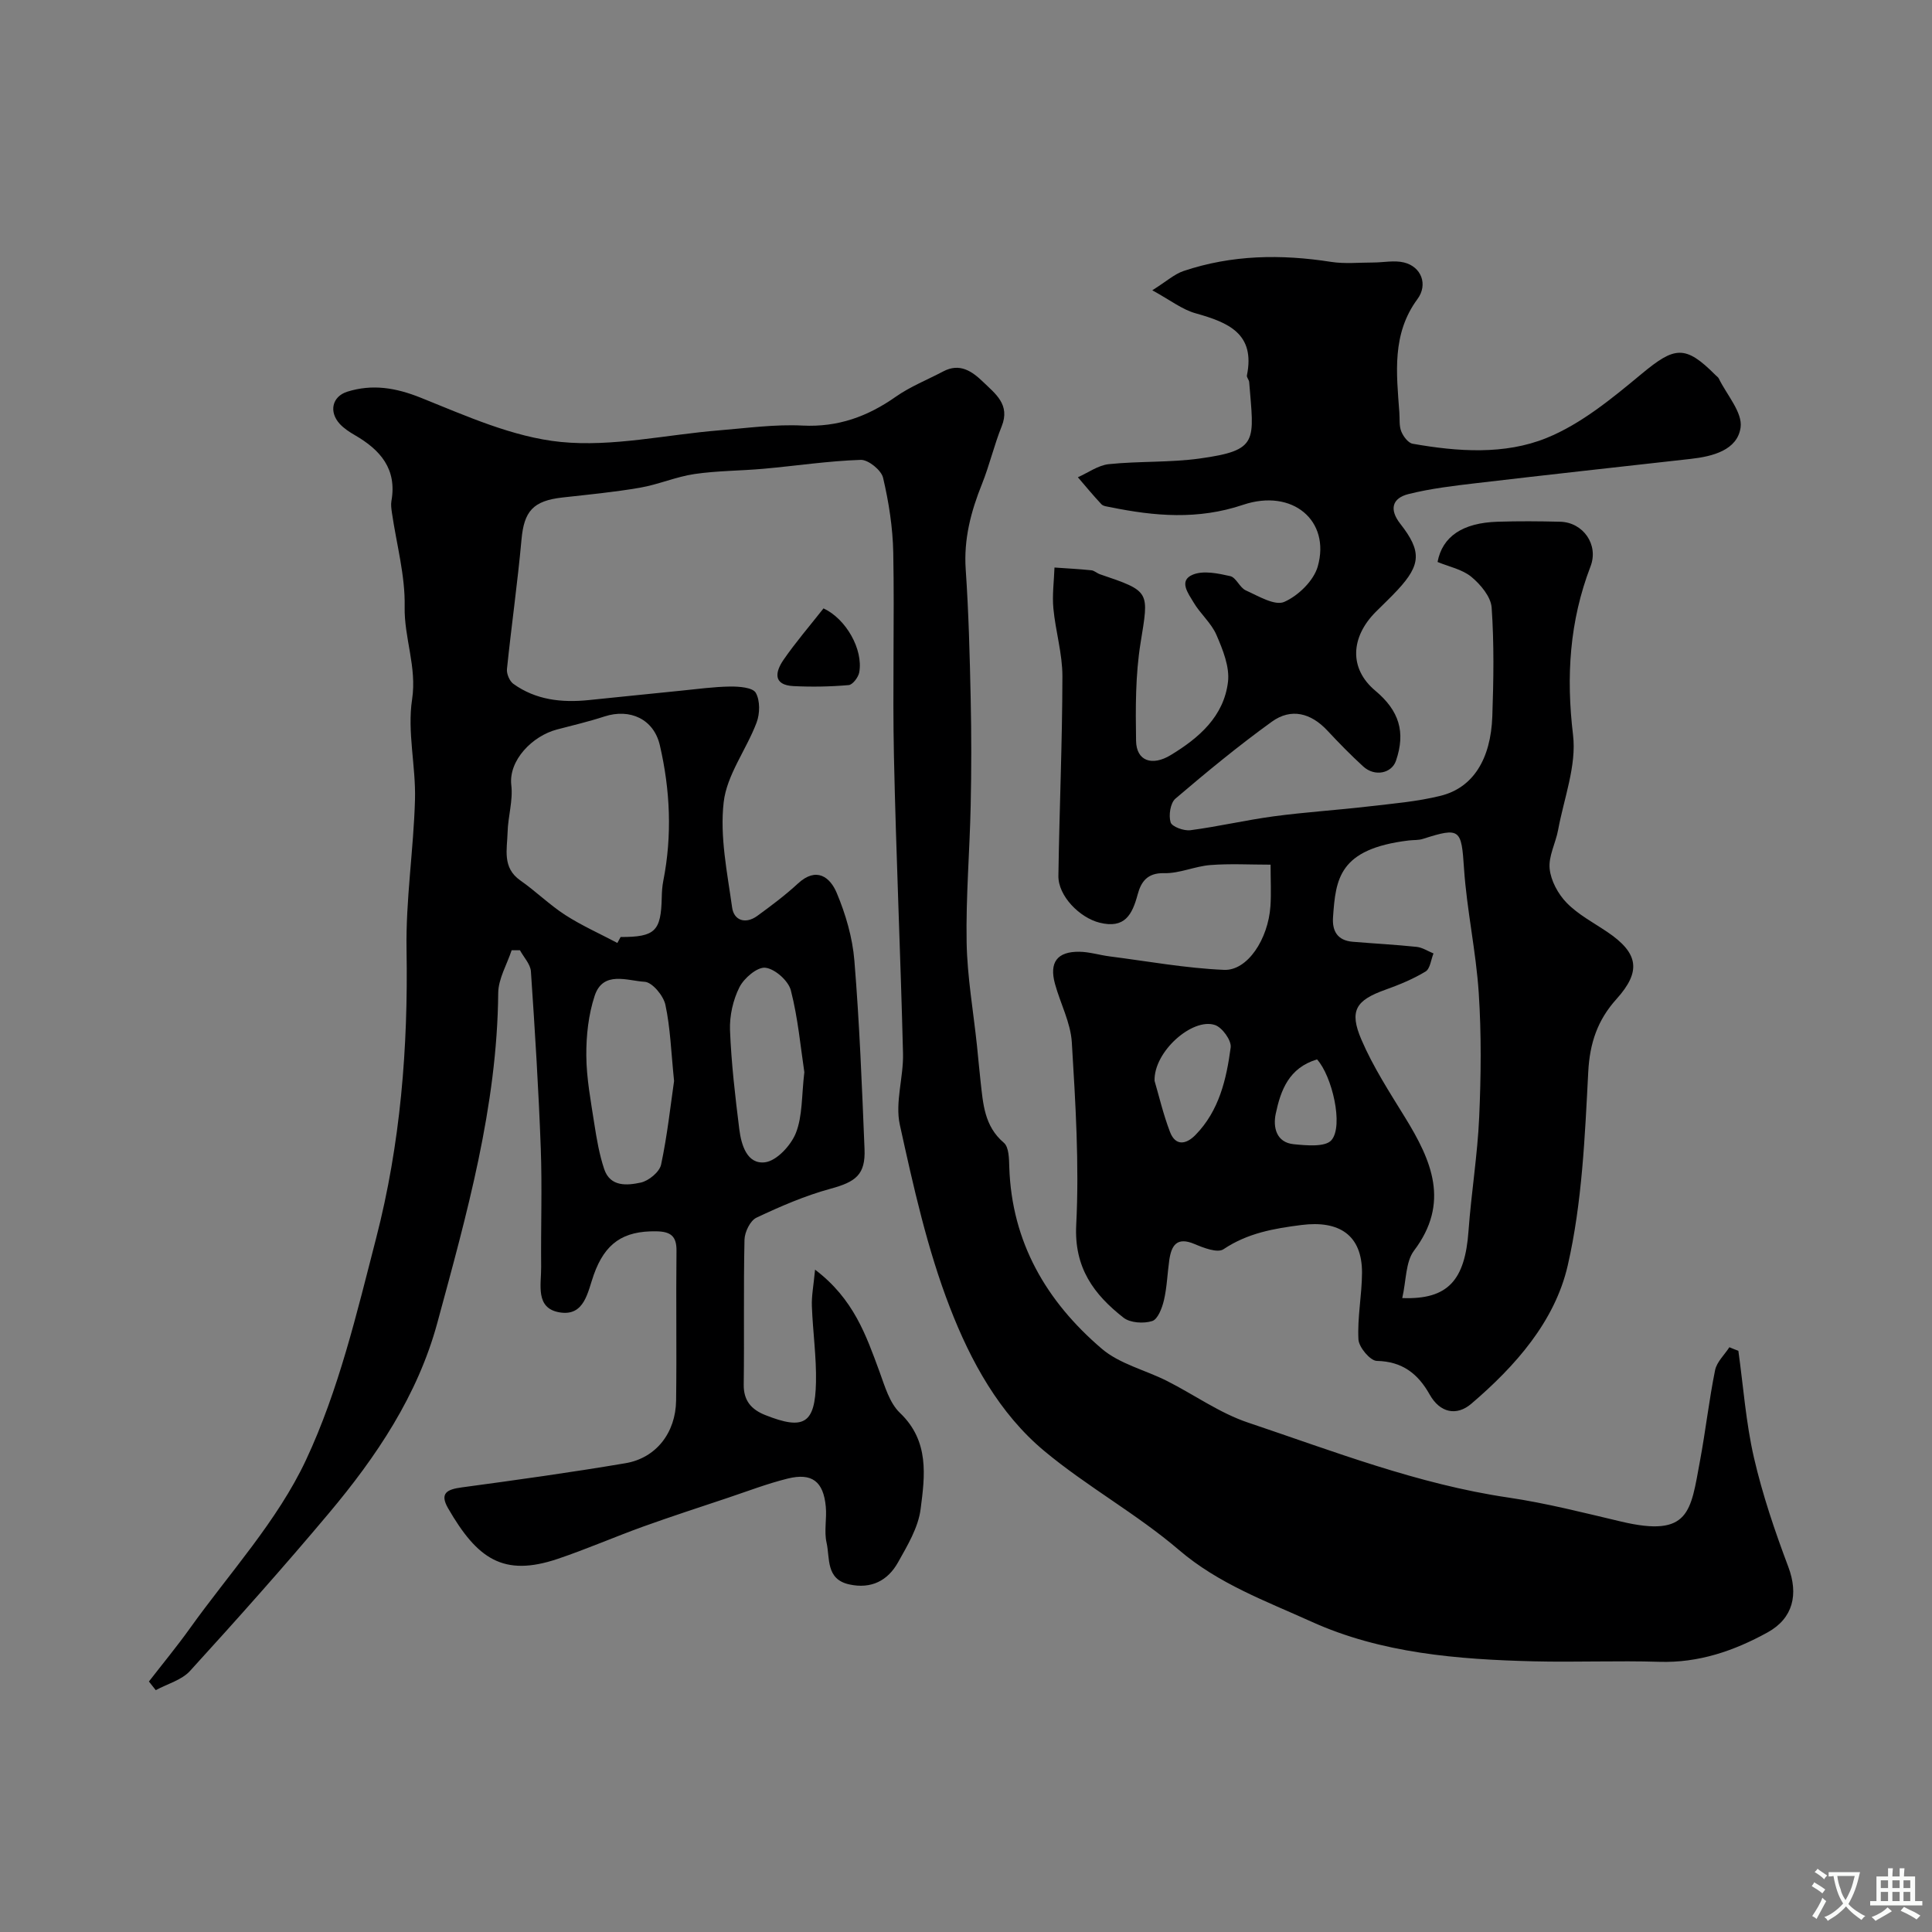 <svg enable-background="new 0 0 400 400" viewBox="0 0 400 400" xmlns="http://www.w3.org/2000/svg"><rect x="0" y="0" width="400" height="400" fill="#808080" stroke="none"/><g fill="#000001"><path d="m359.91 279.67c1.03 7.39 1.56 14.9 3.23 22.14 1.77 7.67 4.33 15.21 7.11 22.59 2.13 5.66 1.03 10.63-4.29 13.57-6.96 3.83-14.26 6.34-22.42 6.09-8.66-.27-17.33.11-25.99-.1-15.77-.39-31.62-1.67-46.07-8.23-9.36-4.24-19.18-7.8-27.36-14.8-8.74-7.48-19.04-13.13-27.89-20.5-9.36-7.79-15.27-18.64-19.55-29.7-4.71-12.15-7.57-25.08-10.38-37.86-1.02-4.64.78-9.83.66-14.75-.51-20.54-1.44-41.07-1.88-61.6-.3-14.03.12-28.07-.14-42.1-.1-5.2-.92-10.45-2.11-15.51-.37-1.57-3.06-3.75-4.62-3.7-6.71.22-13.39 1.24-20.09 1.84-4.77.43-9.6.4-14.32 1.09-3.82.56-7.47 2.17-11.28 2.83-5.31.92-10.7 1.43-16.06 2.03-6.11.68-7.96 2.85-8.49 8.71-.81 8.96-2.09 17.87-3.01 26.81-.1.99.54 2.5 1.33 3.07 4.66 3.34 10 3.92 15.55 3.36 6.35-.64 12.7-1.31 19.05-1.94 3.43-.34 6.85-.82 10.29-.87 1.84-.02 4.65.19 5.29 1.29.92 1.6.87 4.34.17 6.18-2.11 5.59-6.16 10.81-6.81 16.48-.82 7.12.74 14.57 1.75 21.81.38 2.71 2.8 3.47 5.19 1.74 2.91-2.12 5.81-4.29 8.45-6.73 3.81-3.51 6.64-1.32 8.01 1.95 1.86 4.42 3.27 9.26 3.66 14.02 1.06 12.97 1.57 25.99 2.1 39 .22 5.31-1.8 6.81-7.02 8.23-5.28 1.44-10.39 3.65-15.36 6-1.29.61-2.43 2.97-2.47 4.55-.22 9.99-.03 20-.16 29.99-.05 3.38 1.62 5.19 4.45 6.32 8 3.18 10.33 1.82 10.51-6.78.11-5.25-.66-10.52-.85-15.79-.08-2.1.35-4.23.66-7.53 8.01 6.07 10.57 13.61 13.33 21.09 1.1 3 2.07 6.49 4.24 8.56 6.13 5.84 5.18 13.02 4.28 19.94-.49 3.82-2.73 7.54-4.68 11.02-2.12 3.78-5.54 5.55-10.07 4.56-4.92-1.07-3.99-5.43-4.72-8.65-.54-2.38.08-4.99-.16-7.47-.49-5.2-2.85-7.04-7.88-5.8-4.24 1.05-8.34 2.63-12.49 4.02-5.83 1.95-11.68 3.85-17.46 5.93-5.93 2.14-11.71 4.67-17.68 6.68-11.28 3.8-16.65-.03-22.69-10.48-1.83-3.17-.14-3.92 2.83-4.32 11.32-1.53 22.65-3.1 33.91-5.01 6.32-1.07 10.38-6.29 10.47-12.97.14-10.33-.04-20.66.08-31 .04-3.1-1.26-3.99-4.19-4.04-6.85-.11-10.6 2.46-12.93 8.98-1.27 3.56-1.9 8.68-7.1 7.8-5.08-.86-3.76-5.78-3.8-9.41-.08-8.19.22-16.4-.08-24.58-.45-12.21-1.21-24.41-2.04-36.6-.1-1.5-1.48-2.92-2.27-4.38-.57 0-1.15 0-1.72 0-.97 2.95-2.75 5.9-2.78 8.85-.21 23.51-6.53 45.88-12.6 68.27-4.07 15.02-12.61 27.71-22.47 39.45-9.32 11.1-18.98 21.93-28.74 32.64-1.73 1.9-4.7 2.68-7.09 3.98-.47-.6-.95-1.19-1.42-1.79 2.82-3.64 5.76-7.2 8.44-10.94 8.24-11.53 18.16-22.29 24.08-34.92 6.76-14.41 10.51-30.36 14.52-45.91 5.04-19.51 6.65-39.5 6.3-59.71-.18-10.35 1.46-20.73 1.75-31.11.19-6.92-1.63-14.03-.6-20.75 1.02-6.73-1.67-12.71-1.54-19.2.13-6.44-1.69-12.93-2.63-19.4-.12-.82-.25-1.69-.11-2.48 1.18-6.62-2.3-10.58-7.56-13.62-1.12-.65-2.26-1.39-3.13-2.33-2.3-2.5-1.6-5.69 1.57-6.68 5.18-1.61 9.98-.83 15.16 1.24 9.43 3.78 19.12 8.18 29.01 9.17 10.74 1.07 21.84-1.51 32.8-2.4 5.76-.47 11.55-1.28 17.28-.99 7.32.36 13.44-1.86 19.29-5.97 3.02-2.12 6.55-3.51 9.84-5.25 3.41-1.8 5.95-.03 8.23 2.17 2.55 2.47 5.67 4.7 3.86 9.2-1.57 3.9-2.52 8.04-4.08 11.94-2.29 5.7-3.8 11.42-3.37 17.69.61 8.91.84 17.86 1.03 26.79.16 7.36.16 14.73 0 22.09-.2 9.46-1.01 18.92-.84 28.36.13 7.13 1.39 14.23 2.14 21.35.26 2.45.46 4.9.74 7.35.53 4.65.75 9.31 4.83 12.77 1.05.89 1.07 3.29 1.12 5.02.49 15.56 7.7 27.85 19.16 37.63 3.69 3.15 8.99 4.39 13.47 6.65 5.63 2.84 10.9 6.65 16.8 8.63 17.72 5.95 35.2 12.77 53.88 15.52 7.87 1.16 15.63 3.15 23.39 4.98 14.22 3.36 14.36-2.14 16.3-12.55 1.17-6.25 1.87-12.58 3.13-18.8.35-1.71 1.94-3.17 2.96-4.75.62.27 1.24.5 1.86.74zm-232.09-84.44c.22-.41.45-.82.67-1.23 7.15 0 8.37-1.19 8.52-8.21.02-1.15.1-2.31.32-3.43 1.86-9.42 1.43-18.81-.72-28.08-1.26-5.41-6.19-7.66-11.47-5.94-3.22 1.05-6.53 1.83-9.81 2.69-5.11 1.33-10.07 6.4-9.47 11.53.38 3.18-.69 6.5-.77 9.77-.09 3.51-1.15 7.3 2.63 9.95 3.21 2.24 6.04 5.05 9.32 7.17 3.42 2.2 7.18 3.87 10.78 5.78zm11.74 28.58c-.62-6.06-.77-11.02-1.8-15.79-.41-1.89-2.72-4.66-4.29-4.75-3.57-.2-8.61-2.37-10.35 2.9-1.29 3.91-1.76 8.24-1.73 12.38.03 4.7.93 9.4 1.65 14.08.49 3.18 1.04 6.4 2.06 9.44 1.26 3.72 4.78 3.37 7.57 2.77 1.64-.36 3.87-2.19 4.2-3.71 1.29-6.05 1.95-12.22 2.69-17.32zm26.97-1.83c-.77-5.09-1.3-11.13-2.79-16.93-.51-1.99-3.29-4.46-5.27-4.69-1.68-.2-4.43 2.15-5.38 4.04-1.33 2.64-2.06 5.92-1.95 8.89.27 6.84 1.07 13.67 1.92 20.48.41 3.25 1.59 7.33 5.33 6.87 2.42-.3 5.37-3.5 6.39-6.07 1.39-3.53 1.17-7.69 1.75-12.59z"/><path d="m238.57 60.1c2.96-1.86 4.57-3.35 6.47-3.99 9.99-3.36 20.2-3.51 30.55-1.89 2.84.44 5.8.13 8.7.13 2.13 0 4.37-.5 6.38-.01 3.63.88 5.01 4.59 2.8 7.58-5.34 7.23-4.34 15.35-3.75 23.47.1 1.31-.07 2.74.39 3.91.41 1.04 1.43 2.4 2.36 2.57 9.32 1.65 19.03 2.33 27.7-1.18 7.21-2.92 13.63-8.24 19.74-13.31 6.81-5.65 9-6.02 15.26.27.23.24.55.43.69.72 1.65 3.39 4.95 7.03 4.51 10.14-.67 4.69-5.77 5.99-10.33 6.5-14.8 1.66-29.6 3.28-44.38 5.02-4.7.55-9.43 1.11-14.01 2.25-3.4.84-4.09 3.16-1.73 6.17 4.43 5.65 4.28 8.46-.53 13.66-1.47 1.59-3.06 3.07-4.58 4.6-5.16 5.2-5.56 11.69-.07 16.29 4.96 4.15 6.31 8.58 4.28 14.51-.88 2.58-4.38 3.39-6.8 1.16-2.58-2.36-5.03-4.87-7.41-7.42-3.4-3.64-7.5-4.71-11.49-1.83-6.9 4.98-13.49 10.41-19.96 15.93-1.05.9-1.44 3.45-1 4.9.27.91 2.74 1.81 4.08 1.64 5.79-.76 11.49-2.1 17.28-2.88 6.5-.87 13.06-1.28 19.57-2.04 5.03-.59 10.13-1 15.01-2.22 6.65-1.66 10.36-7.53 10.67-16.47.26-7.49.38-15.02-.14-22.48-.16-2.25-2.29-4.79-4.2-6.37-1.91-1.57-4.67-2.11-7-3.08 1-5.29 5.2-8.1 12.4-8.33 4.33-.14 8.67-.11 13 0 4.73.12 8.01 4.74 6.27 9.25-4.35 11.34-5.07 22.79-3.62 34.89.76 6.35-1.88 13.11-3.09 19.67-.5 2.71-2.02 5.45-1.75 8.04.25 2.48 1.75 5.24 3.54 7.07 2.36 2.41 5.51 4.07 8.36 5.99 6.54 4.4 7.1 8.18 1.93 13.92-3.88 4.3-5.53 9.06-5.84 15.06-.7 13.43-1.26 27.08-4.25 40.1-2.66 11.59-10.86 20.85-19.97 28.63-3.04 2.59-6.49 1.88-8.62-1.93-2.41-4.29-5.65-6.84-10.94-6.95-1.36-.03-3.72-2.83-3.8-4.45-.24-4.57.72-9.18.74-13.78.03-7.81-4.7-10.9-12.52-9.91-5.81.74-11.17 1.68-16.16 5.02-1.23.83-4.12-.28-6-1.08-3.68-1.56-4.79.3-5.23 3.38-.39 2.75-.47 5.57-1.1 8.26-.38 1.61-1.26 3.94-2.43 4.31-1.78.56-4.55.39-5.94-.7-6.14-4.81-10.25-10.33-9.79-19.22.64-12.55-.15-25.2-.91-37.78-.25-4.09-2.38-8.06-3.49-12.12-1.22-4.45.46-6.7 5.06-6.64 2.09.03 4.16.69 6.26.96 7.89 1.01 15.76 2.45 23.68 2.79 4.85.21 9.14-6.35 9.61-13.18.18-2.64.03-5.31.03-8.6-4.32 0-8.42-.24-12.47.08-3.22.25-6.4 1.76-9.58 1.68-3.51-.09-4.78 1.85-5.46 4.38-1.13 4.19-2.66 7.18-7.9 5.87-4.09-1.02-8.59-5.51-8.52-9.71.2-13.77.81-27.53.83-41.29.01-4.69-1.43-9.36-1.87-14.07-.26-2.79.13-5.64.23-8.46 2.54.18 5.09.31 7.63.57.61.06 1.16.61 1.77.82 10.54 3.57 10.15 3.5 8.42 14.23-1.07 6.63-1.04 13.5-.93 20.26.07 4.22 3.35 5.27 7.16 2.96 5.9-3.57 11-8.02 11.87-15.14.38-3.13-1.07-6.69-2.39-9.75-1.07-2.48-3.37-4.39-4.76-6.77-1.04-1.77-3.15-4.46-.14-5.7 2.19-.91 5.23-.27 7.75.3 1.24.28 1.96 2.39 3.24 2.96 2.58 1.16 5.99 3.23 7.94 2.38 2.9-1.27 6.11-4.38 6.95-7.35 2.68-9.46-5.23-16.2-15.48-12.75-9.33 3.14-18.29 2.36-27.49.48-.63-.13-1.44-.19-1.83-.61-1.69-1.8-3.26-3.71-4.87-5.58 2.13-.94 4.2-2.48 6.4-2.71 6.25-.65 12.62-.31 18.83-1.17 12.32-1.71 11.21-3.55 10.24-15.83-.04-.47-.55-.97-.47-1.37 1.78-8.69-3.9-10.97-10.57-12.85-2.79-.76-5.18-2.67-9.02-4.78zm51.75 208.65c9.5.36 12.99-3.71 13.72-13.9.57-7.86 1.86-15.67 2.21-23.54.38-8.55.47-17.16-.09-25.7-.56-8.62-2.47-17.16-3.05-25.78-.54-8.15-.76-8.63-8.5-6.15-.92.3-1.96.21-2.95.33-14.5 1.75-15.11 7.98-15.67 15.87-.21 2.91.94 4.84 4.06 5.1 4.42.37 8.85.6 13.25 1.06 1.2.13 2.33.89 3.49 1.36-.52 1.28-.69 3.16-1.64 3.74-2.6 1.57-5.46 2.75-8.34 3.78-6.06 2.17-7.54 4.29-4.94 10.34 2.42 5.63 5.81 10.86 9.04 16.11 5.49 8.92 9.35 17.65 1.82 27.6-1.73 2.34-1.57 6.12-2.41 9.78zm-51.28-44.97c.86 2.9 1.77 6.85 3.2 10.59 1.13 2.93 3.31 2.61 5.26.62 4.92-5.02 6.42-11.55 7.3-18.13.19-1.44-1.75-4.14-3.25-4.64-4.65-1.57-12.7 5.49-12.51 11.56zm33.64-4.44c-5.85 1.74-7.53 6.42-8.55 11.23-.59 2.77.07 5.97 3.74 6.33 2.63.26 6.52.62 7.79-.84 2.56-2.97.12-13.32-2.98-16.72z"/><path d="m170.5 125.96c4.68 2.18 8.24 8.51 7.4 13.23-.18 1.02-1.36 2.58-2.19 2.65-3.79.33-7.62.4-11.42.21-4.37-.22-3.74-3.02-2.07-5.44 2.48-3.6 5.36-6.94 8.28-10.65z"/></g><path d="m377.9 391.2c-.2.3-.4.5-.6.8-.7-.6-1.4-1-2.2-1.5.2-.3.4-.5.5-.8.6.4 1.4.8 2.3 1.5zm-1.8 6.1c-.2-.2-.5-.4-.9-.6.4-.6.8-1.2 1.2-1.9s.7-1.3.9-1.9c.3.3.5.5.8.7-.7 1.3-1.4 2.6-2 3.7zm2.2-9c-.3.3-.5.5-.6.8-.6-.6-1.3-1.1-2-1.5.3-.3.5-.5.6-.7.6.5 1.3.9 2 1.4zm.3.2v-.9h2 4.5c-.3 1.3-.6 2.5-1 3.6s-.9 2.1-1.4 3c.4.5 1 1 1.6 1.4s1.2.8 1.9 1.1c-.3.2-.5.4-.8.8-.4-.3-1-.7-1.6-1.2s-1.2-1.1-1.6-1.6c-.5.6-1.1 1.1-1.7 1.6s-1.4.9-2.1 1.4c-.1-.3-.3-.5-.7-.8.6-.2 1.2-.5 1.9-1s1.4-1.1 2-1.8c-.5-.8-.9-1.6-1.2-2.5s-.6-2-.8-3.2c-.4.1-.7.1-1 .1zm2.5 2.7c.2 1 .7 1.7 1 2.2.3-.5.6-1.1 1-2s.6-1.9.9-3h-3.2-.4c.1.9.3 1.8.7 2.8z" fill="#fafbfa"/><path d="m396.5 388.5v1.5 3.6h1.5v.9c-.4 0-1 0-1.7 0h-7.9c-.5 0-.9 0-1.2 0v-.9h1.3v-3.5c0-.7 0-1.2 0-1.6h2.4c0-.8 0-1.4 0-1.7h1c0 .3-.1.8-.1 1.7h1.5c0-.8 0-1.4 0-1.7h1c0 .3-.1.9-.1 1.7zm-8.2 9.2c-.2-.3-.5-.5-.8-.8.8-.3 1.4-.6 1.9-.9s1-.7 1.4-1.1c.3.3.6.5.9.8-1.6 1-2.8 1.6-3.4 2zm2.6-6.8v-1.6h-1.5v1.6zm0 2.7v-1.9h-1.5v1.9zm2.4-2.7v-1.6h-1.5v1.6zm0 2.7v-1.9h-1.5v1.9zm.2 2 .7-.8c.4.2.9.5 1.6.8s1.3.7 1.8 1c-.3.3-.5.5-.8.8-.4-.3-1.5-1-3.3-1.8zm2-4.7v-1.6h-1.4v1.6zm0 2.7v-1.9h-1.4v1.9z" fill="#fafbfa"/></svg>